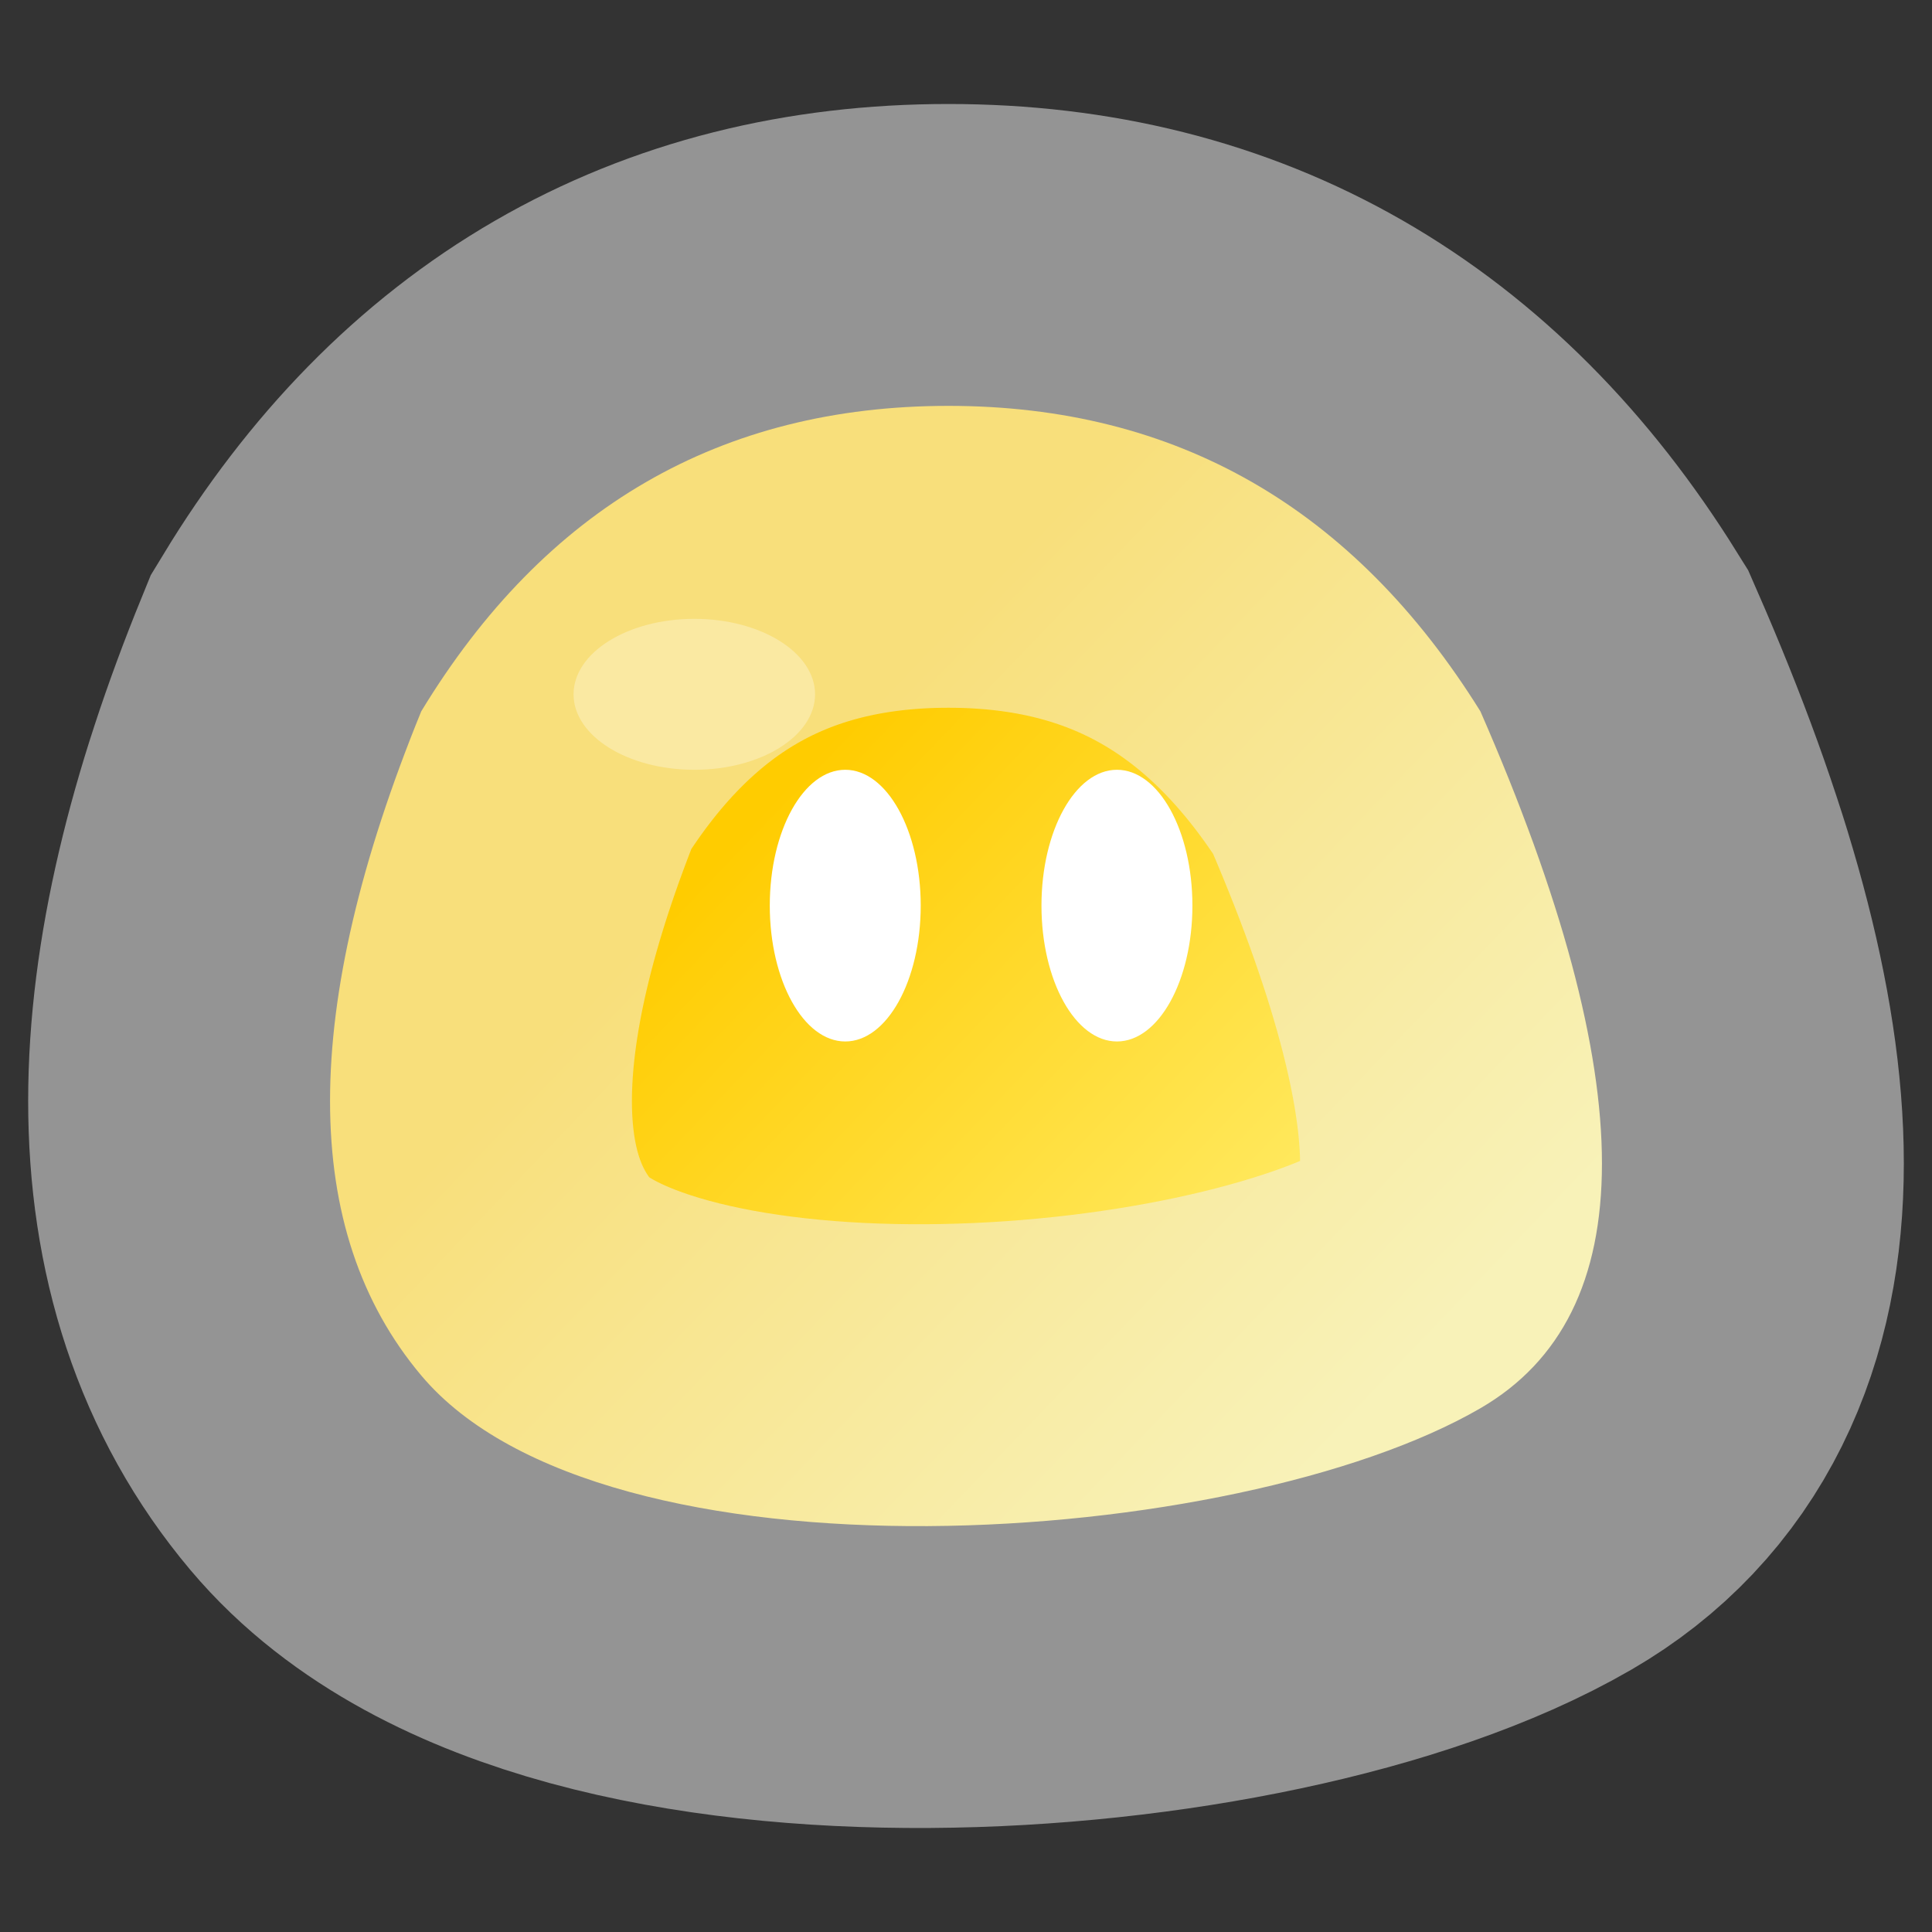 <svg width="640" height="640" viewBox="0 0 640 640" xmlns="http://www.w3.org/2000/svg">
  <rect x="0" y="0" width="640" height="640" fill="#333333" stroke="none"/>
  <defs>
    <linearGradient id="S3" gradientUnits="userSpaceOnUse" gradientTransform="matrix(1 0 0 1 -319.999 -320)" x1="259.78" y1="261.15" x2="463.85" y2="456.49">
      <stop stop-color="#FFCC00"/>
      <stop offset="1" stop-color="#FFF27D"/>
    </linearGradient>
  </defs>
  
  <g transform="translate(320,320)">
    <!-- Original Slime Body -->
    <path 
      style="stroke: rgb(242,242,242); stroke-opacity: 0.51; stroke-width: 200; stroke-linecap: round; fill: url(#S3); fill-rule: nonzero; opacity: 1;"  
      d="M 170.401 -84.36 C 224.091 38.38 224.091 115.34 170.401 146.5 C 89.851 193.24 -120.039 207.49 -180.459 135.64 C -220.739 87.74 -220.739 14.4 -180.459 -84.36 C -139.499 -151.82 -81.289 -185.55 -5.829 -185.55 C 69.641 -185.55 128.381 -151.82 170.401 -84.36 z"
    />
    
    <!-- Wider, tall cylindrical eyes -->
    <ellipse cx="-40" cy="-20" rx="25" ry="45" fill="white" />
    <ellipse cx="50" cy="-20" rx="25" ry="45" fill="white" />
    
    <!-- Shine (gloss) -->
    <ellipse cx="-90" cy="-90" rx="40" ry="25" fill="white" opacity="0.3" />
  </g>
</svg>
